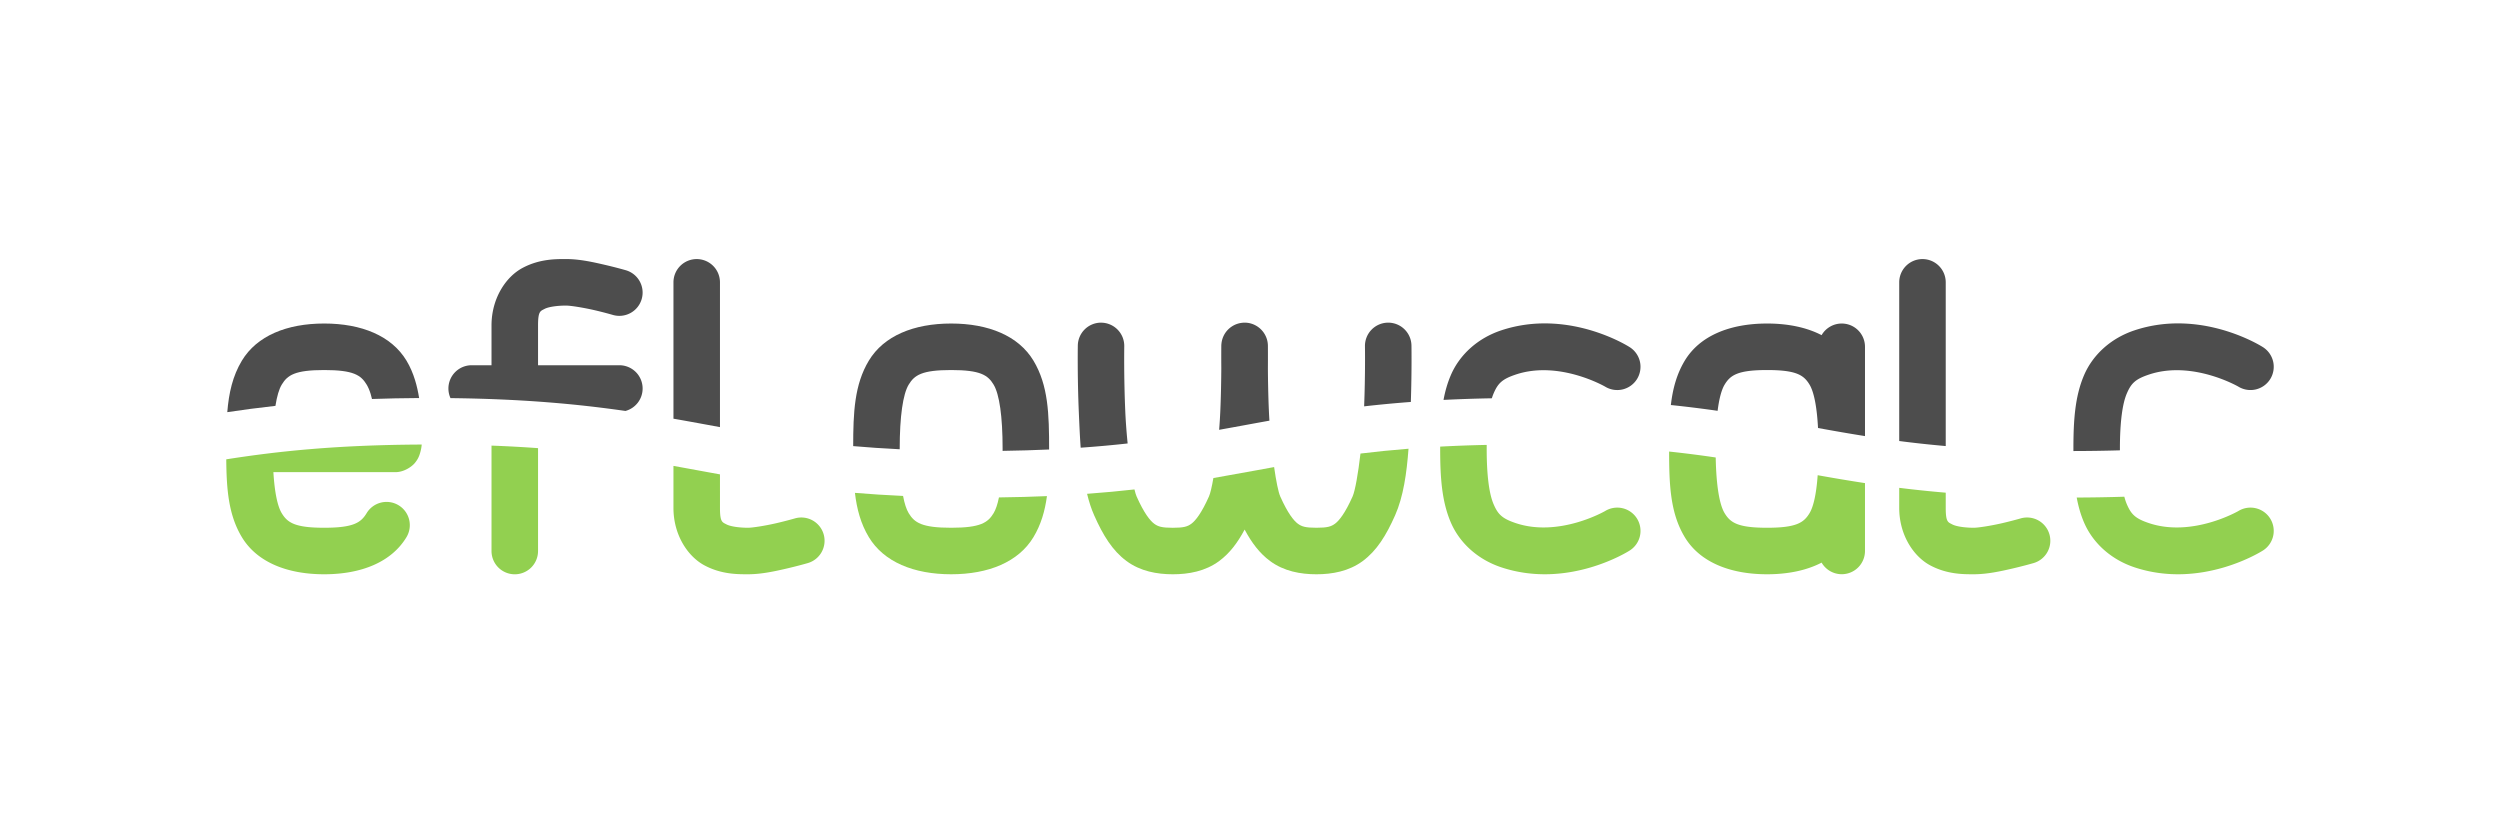 <?xml version="1.0" encoding="UTF-8" standalone="no"?>
<svg
   xmlns:dc="http://purl.org/dc/elements/1.1/"
   xmlns:cc="http://creativecommons.org/ns#"
   xmlns:rdf="http://www.w3.org/1999/02/22-rdf-syntax-ns#"
   xmlns:svg="http://www.w3.org/2000/svg"
   xmlns="http://www.w3.org/2000/svg"
   xmlns:sodipodi="http://sodipodi.sourceforge.net/DTD/sodipodi-0.dtd"
   xmlns:inkscape="http://www.inkscape.org/namespaces/inkscape"
   width="4500"
   height="1500"
   viewBox="0 0 1190.625 396.875"
   version="1.1"
   id="svg8"
   inkscape:version="1.0.2 (e86c8708, 2021-01-15)"
   sodipodi:docname="eflowcalc-logo_.svg"
   inkscape:export-filename="/Users/thibhlln/Downloads/cmtwc.png"
   inkscape:export-xdpi="33.599998"
   inkscape:export-ydpi="33.599998">
  <defs
     id="defs2">
    <inkscape:path-effect
       effect="fillet_chamfer"
       id="path-effect2859"
       is_visible="true"
       lpeversion="1"
       satellites_param="F,0,0,1,0,31.75,0,1 @ F,0,0,1,0,31.75,0,1 @ F,0,0,1,0,31.75,0,1 @ F,0,0,1,0,31.75,0,1"
       unit="px"
       method="auto"
       mode="F"
       radius="120"
       chamfer_steps="1"
       flexible="false"
       use_knot_distance="true"
       apply_no_radius="true"
       apply_with_radius="true"
       only_selected="false"
       hide_knots="false" />
    <inkscape:path-effect
       effect="spiro"
       id="path-effect2428"
       is_visible="true"
       lpeversion="1" />
    <inkscape:path-effect
       effect="spiro"
       id="path-effect2432"
       is_visible="true"
       lpeversion="1" />
    <inkscape:path-effect
       effect="spiro"
       id="path-effect2436"
       is_visible="true"
       lpeversion="1" />
    <inkscape:path-effect
       effect="spiro"
       id="path-effect2440"
       is_visible="true"
       lpeversion="1" />
    <inkscape:path-effect
       effect="spiro"
       id="path-effect2444"
       is_visible="true"
       lpeversion="1" />
    <inkscape:path-effect
       effect="spiro"
       id="path-effect2448"
       is_visible="true"
       lpeversion="1" />
    <inkscape:path-effect
       effect="spiro"
       id="path-effect2452"
       is_visible="true"
       lpeversion="1" />
    <inkscape:path-effect
       effect="spiro"
       id="path-effect2456"
       is_visible="true"
       lpeversion="1" />
    <inkscape:path-effect
       effect="spiro"
       id="path-effect2462"
       is_visible="true"
       lpeversion="1" />
    <inkscape:path-effect
       effect="spiro"
       id="path-effect2466"
       is_visible="true"
       lpeversion="1" />
    <inkscape:path-effect
       effect="spiro"
       id="path-effect2470"
       is_visible="true"
       lpeversion="1" />
    <inkscape:path-effect
       effect="spiro"
       id="path-effect2474"
       is_visible="true"
       lpeversion="1" />
    <inkscape:path-effect
       effect="spiro"
       id="path-effect2482"
       is_visible="true"
       lpeversion="1" />
    <inkscape:path-effect
       effect="spiro"
       id="path-effect2486"
       is_visible="true"
       lpeversion="1" />
    <inkscape:path-effect
       effect="spiro"
       id="path-effect2490"
       is_visible="true"
       lpeversion="1" />
  </defs>
  <sodipodi:namedview
     id="base"
     pagecolor="#ffffff"
     bordercolor="#666666"
     borderopacity="1.0"
     inkscape:pageopacity="0.0"
     inkscape:pageshadow="2"
     inkscape:zoom="0.14384777"
     inkscape:cx="3463.8957"
     inkscape:cy="930.84922"
     inkscape:document-units="mm"
     inkscape:current-layer="layer1"
     inkscape:document-rotation="0"
     showgrid="true"
     units="px"
     inkscape:window-width="1920"
     inkscape:window-height="1027"
     inkscape:window-x="0"
     inkscape:window-y="25"
     inkscape:window-maximized="0"
     inkscape:snap-grids="false"
     inkscape:object-paths="true"
     inkscape:snap-smooth-nodes="true"
     inkscape:snap-intersection-paths="true"
     inkscape:object-nodes="true"
     inkscape:snap-object-midpoints="true"
     inkscape:snap-others="false"
     fit-margin-top="200"
     fit-margin-left="500"
     fit-margin-right="500"
     fit-margin-bottom="200">
    <inkscape:grid
       type="xygrid"
       id="grid2740"
       originx="115.518"
       originy="36.99" />
  </sodipodi:namedview>
  <g
     inkscape:label="Layer 1"
     inkscape:groupmode="layer"
     id="layer1"
     transform="translate(115.518,36.99)">
    <g
       id="g1073-2"
       style="stroke:#ffffff;stroke-width:1.323;stroke-miterlimit:4;stroke-dasharray:none;stroke-opacity:1"
       transform="matrix(3.402,0,0,3.551,-69.606,-43.819)">
      <g
         id="g943" />
    </g>
    <g
       id="g901" />
    <g
       id="g3156"
       transform="matrix(1.632,0,0,1.632,-457.624,35.149)"
       style="stroke:#ffffff;stroke-width:2.818;stroke-miterlimit:4;stroke-dasharray:none;stroke-opacity:1" />
    <g
       id="g3119"
       transform="translate(200.306,-60.176)">
      <path
         style="color:#000000;font-style:normal;font-variant:normal;font-weight:normal;font-stretch:normal;font-size:50.8px;line-height:1.25;font-family:sans-serif;font-variant-ligatures:normal;font-variant-position:normal;font-variant-caps:normal;font-variant-numeric:normal;font-variant-alternates:normal;font-variant-east-asian:normal;font-feature-settings:normal;font-variation-settings:normal;text-indent:0;text-align:end;text-decoration:none;text-decoration-line:none;text-decoration-style:solid;text-decoration-color:#000000;letter-spacing:normal;word-spacing:normal;text-transform:none;writing-mode:lr-tb;direction:ltr;text-orientation:mixed;dominant-baseline:auto;baseline-shift:baseline;text-anchor:end;white-space:normal;shape-padding:0;shape-margin:0;inline-size:0;clip-rule:nonzero;display:inline;overflow:visible;visibility:visible;isolation:auto;mix-blend-mode:normal;color-interpolation:sRGB;color-interpolation-filters:linearRGB;solid-color:#000000;solid-opacity:1;vector-effect:none;fill:#4d4d4d;fill-opacity:1;fill-rule:nonzero;stroke:none;stroke-width:1;stroke-linecap:round;stroke-linejoin:miter;stroke-miterlimit:4;stroke-dasharray:none;stroke-dashoffset:0;stroke-opacity:1;color-rendering:auto;image-rendering:auto;shape-rendering:auto;text-rendering:auto;enable-background:accumulate;stop-color:#000000"
         d="m -207.584,219.475 c 7.239,-1.089 14.828,-2.103 22.938,-2.998 0.718,-4.598 1.727,-8.005 2.995,-10.106 2.732,-4.526 6.264,-6.955 20.223,-6.955 v 0 c 13.958,0 17.493,2.43 20.225,6.955 0.683,1.132 1.327,2.568 1.891,4.4 0.23,0.747 0.445,1.562 0.644,2.436 7.084,-0.249 14.548,-0.406 22.452,-0.455 -0.468,-2.92 -1.087,-5.752 -1.935,-8.504 -0.999,-3.242 -2.32,-6.382 -4.098,-9.328 -7.114,-11.785 -21.37,-17.658 -39.187,-17.658 h 0.01 c -17.817,0 -32.071,5.874 -39.185,17.659 -4.433,7.344 -6.239,15.483 -6.971,24.554 z"
         id="path1655-2" />
      <path
         style="color:#000000;font-style:normal;font-variant:normal;font-weight:normal;font-stretch:normal;font-size:50.8px;line-height:1.25;font-family:sans-serif;font-variant-ligatures:normal;font-variant-position:normal;font-variant-caps:normal;font-variant-numeric:normal;font-variant-alternates:normal;font-variant-east-asian:normal;font-feature-settings:normal;font-variation-settings:normal;text-indent:0;text-align:end;text-decoration:none;text-decoration-line:none;text-decoration-style:solid;text-decoration-color:#000000;letter-spacing:normal;word-spacing:normal;text-transform:none;writing-mode:lr-tb;direction:ltr;text-orientation:mixed;dominant-baseline:auto;baseline-shift:baseline;text-anchor:end;white-space:normal;shape-padding:0;shape-margin:0;inline-size:0;clip-rule:nonzero;display:inline;overflow:visible;visibility:visible;isolation:auto;mix-blend-mode:normal;color-interpolation:sRGB;color-interpolation-filters:linearRGB;solid-color:#000000;solid-opacity:1;vector-effect:none;fill:#92d050;fill-opacity:1;fill-rule:nonzero;stroke:none;stroke-width:1;stroke-linecap:round;stroke-linejoin:miter;stroke-miterlimit:4;stroke-dasharray:none;stroke-dashoffset:0;stroke-opacity:1;color-rendering:auto;image-rendering:auto;shape-rendering:auto;text-rendering:auto;enable-background:accumulate;stop-color:#000000"
         d="m -114.981,234.899 c -40.43,0.192 -68.442,3.165 -93.086,7.041 0.123,14.283 1.062,26.508 7.445,37.082 7.114,11.784 21.369,17.658 39.186,17.658 17.817,0 32.073,-5.873 39.187,-17.658 a 11.075,11.075 0 0 0 -3.757,-15.207 11.075,11.075 0 0 0 -15.205,3.758 c -2.732,4.525 -6.266,6.955 -20.225,6.955 -13.958,0 -17.491,-2.43 -20.223,-6.955 -2.021,-3.348 -3.383,-10.003 -3.961,-19.526 h 58.19 c 3.832,0 7.623,-2.443 9.245,-4.445 1.623,-2.002 2.09,-3.529 2.453,-4.754 0.47,-1.585 0.657,-2.825 0.751,-3.95 z"
         id="path1651-7" />
      <path
         style="color:#000000;font-style:normal;font-variant:normal;font-weight:normal;font-stretch:normal;font-size:50.8px;line-height:1.25;font-family:sans-serif;font-variant-ligatures:normal;font-variant-position:normal;font-variant-caps:normal;font-variant-numeric:normal;font-variant-alternates:normal;font-variant-east-asian:normal;font-feature-settings:normal;font-variation-settings:normal;text-indent:0;text-align:end;text-decoration:none;text-decoration-line:none;text-decoration-style:solid;text-decoration-color:#000000;letter-spacing:normal;word-spacing:normal;text-transform:none;writing-mode:lr-tb;direction:ltr;text-orientation:mixed;dominant-baseline:auto;baseline-shift:baseline;text-anchor:end;white-space:normal;shape-padding:0;shape-margin:0;inline-size:0;clip-rule:nonzero;display:inline;overflow:visible;visibility:visible;isolation:auto;mix-blend-mode:normal;color-interpolation:sRGB;color-interpolation-filters:linearRGB;solid-color:#000000;solid-opacity:1;vector-effect:none;fill:#92d050;fill-opacity:1;fill-rule:nonzero;stroke:none;stroke-width:1;stroke-linecap:round;stroke-linejoin:miter;stroke-miterlimit:4;stroke-dasharray:none;stroke-dashoffset:0;stroke-opacity:1;color-rendering:auto;image-rendering:auto;shape-rendering:auto;text-rendering:auto;enable-background:accumulate;stop-color:#000000"
         d="m -59.582,236.619 c -6.936,-0.507 -14.293,-0.917 -22.16,-1.211 v 50.203 a 11.076,11.076 0 0 0 11.08,11.081 11.076,11.076 0 0 0 11.08,-11.081 z"
         id="path1647-9" />
      <path
         style="color:#000000;font-style:normal;font-variant:normal;font-weight:normal;font-stretch:normal;font-size:50.8px;line-height:1.25;font-family:sans-serif;font-variant-ligatures:normal;font-variant-position:normal;font-variant-caps:normal;font-variant-numeric:normal;font-variant-alternates:normal;font-variant-east-asian:normal;font-feature-settings:normal;font-variation-settings:normal;text-indent:0;text-align:end;text-decoration:none;text-decoration-line:none;text-decoration-style:solid;text-decoration-color:#000000;letter-spacing:normal;word-spacing:normal;text-transform:none;writing-mode:lr-tb;direction:ltr;text-orientation:mixed;dominant-baseline:auto;baseline-shift:baseline;text-anchor:end;white-space:normal;shape-padding:0;shape-margin:0;inline-size:0;clip-rule:nonzero;display:inline;overflow:visible;visibility:visible;isolation:auto;mix-blend-mode:normal;color-interpolation:sRGB;color-interpolation-filters:linearRGB;solid-color:#000000;solid-opacity:1;vector-effect:none;fill:#92d050;fill-opacity:1;fill-rule:nonzero;stroke:none;stroke-width:1;stroke-linecap:round;stroke-linejoin:miter;stroke-miterlimit:4;stroke-dasharray:none;stroke-dashoffset:0;stroke-opacity:1;color-rendering:auto;image-rendering:auto;shape-rendering:auto;text-rendering:auto;enable-background:accumulate;stop-color:#000000"
         d="m 27.059,249.108 c -3.265,-0.589 -6.509,-1.181 -9.731,-1.773 -4.14,-0.76 -8.264,-1.517 -12.419,-2.262 v 20.019 c 0,12.722 6.686,23.014 14.752,27.341 8.065,4.328 15.939,4.246 20.744,4.246 6.402,0 12.835,-1.431 18.43,-2.727 5.595,-1.296 10.062,-2.598 10.062,-2.598 a 11.076,11.076 0 0 0 7.539,-13.73 11.076,11.076 0 0 0 -13.73,-7.539 c 0,0 -3.921,1.141 -8.869,2.287 -4.949,1.146 -11.213,2.156 -13.432,2.156 -3.985,0 -8.323,-0.57 -10.27,-1.615 -1.947,-1.045 -3.076,-1.008 -3.076,-7.822 z"
         id="path1645-7" />
      <path
         style="color:#000000;font-style:normal;font-variant:normal;font-weight:normal;font-stretch:normal;font-size:50.8px;line-height:1.25;font-family:sans-serif;font-variant-ligatures:normal;font-variant-position:normal;font-variant-caps:normal;font-variant-numeric:normal;font-variant-alternates:normal;font-variant-east-asian:normal;font-feature-settings:normal;font-variation-settings:normal;text-indent:0;text-align:end;text-decoration:none;text-decoration-line:none;text-decoration-style:solid;text-decoration-color:#000000;letter-spacing:normal;word-spacing:normal;text-transform:none;writing-mode:lr-tb;direction:ltr;text-orientation:mixed;dominant-baseline:auto;baseline-shift:baseline;text-anchor:end;white-space:normal;shape-padding:0;shape-margin:0;inline-size:0;clip-rule:nonzero;display:inline;overflow:visible;visibility:visible;isolation:auto;mix-blend-mode:normal;color-interpolation:sRGB;color-interpolation-filters:linearRGB;solid-color:#000000;solid-opacity:1;vector-effect:none;fill:#92d050;fill-opacity:1;fill-rule:nonzero;stroke:none;stroke-width:1;stroke-linecap:round;stroke-linejoin:miter;stroke-miterlimit:4;stroke-dasharray:none;stroke-dashoffset:0;stroke-opacity:1;color-rendering:auto;image-rendering:auto;shape-rendering:auto;text-rendering:auto;enable-background:accumulate;stop-color:#000000"
         d="m 182.788,259.462 c -7.199,0.309 -14.799,0.522 -22.864,0.621 -0.67,3.293 -1.523,5.807 -2.539,7.491 -2.732,4.525 -6.264,6.955 -20.223,6.955 -13.958,0 -17.493,-2.43 -20.225,-6.955 -1.088,-1.803 -1.988,-4.557 -2.677,-8.198 -8.121,-0.372 -15.732,-0.866 -22.921,-1.46 0.902,7.7 2.769,14.704 6.635,21.108 7.114,11.784 21.371,17.656 39.188,17.656 17.817,0 32.073,-5.872 39.187,-17.656 3.605,-5.972 5.473,-12.467 6.439,-19.561 z"
         id="path1641-3" />
      <path
         style="color:#000000;font-style:normal;font-variant:normal;font-weight:normal;font-stretch:normal;font-size:50.8px;line-height:1.25;font-family:sans-serif;font-variant-ligatures:normal;font-variant-position:normal;font-variant-caps:normal;font-variant-numeric:normal;font-variant-alternates:normal;font-variant-east-asian:normal;font-feature-settings:normal;font-variation-settings:normal;text-indent:0;text-align:end;text-decoration:none;text-decoration-line:none;text-decoration-style:solid;text-decoration-color:#000000;letter-spacing:normal;word-spacing:normal;text-transform:none;writing-mode:lr-tb;direction:ltr;text-orientation:mixed;dominant-baseline:auto;baseline-shift:baseline;text-anchor:end;white-space:normal;shape-padding:0;shape-margin:0;inline-size:0;clip-rule:nonzero;display:inline;overflow:visible;visibility:visible;isolation:auto;mix-blend-mode:normal;color-interpolation:sRGB;color-interpolation-filters:linearRGB;solid-color:#000000;solid-opacity:1;vector-effect:none;fill:#92d050;fill-opacity:1;fill-rule:nonzero;stroke:none;stroke-width:1;stroke-linecap:round;stroke-linejoin:miter;stroke-miterlimit:4;stroke-dasharray:none;stroke-dashoffset:0;stroke-opacity:1;color-rendering:auto;image-rendering:auto;shape-rendering:auto;text-rendering:auto;enable-background:accumulate;stop-color:#000000"
         d="m 354.986,236.889 c -8.14,0.647 -15.717,1.424 -22.885,2.302 -1.122,9.622 -2.563,17.759 -3.748,20.425 -3.544,7.974 -6.424,11.531 -8.328,12.946 -1.904,1.414 -3.688,1.967 -8.901,1.967 -5.213,0 -6.998,-0.552 -8.902,-1.967 -1.904,-1.415 -4.784,-4.972 -8.328,-12.946 -0.908,-2.044 -1.967,-7.312 -2.918,-13.987 -3.118,0.565 -6.229,1.133 -9.346,1.706 -6.428,1.18 -12.901,2.367 -19.581,3.517 -0.715,4.139 -1.449,7.301 -2.104,8.775 -3.544,7.974 -6.422,11.531 -8.326,12.946 -1.904,1.414 -3.689,1.967 -8.902,1.967 -5.213,0 -6.998,-0.553 -8.902,-1.967 -1.904,-1.414 -4.784,-4.972 -8.328,-12.946 -0.325,-0.731 -0.67,-1.879 -1.022,-3.35 -7.085,0.797 -14.569,1.502 -22.568,2.086 0.881,3.658 1.982,7.106 3.38,10.251 4.27,9.609 8.716,16.797 15.359,21.732 6.643,4.935 14.626,6.336 22.111,6.336 7.485,0 15.468,-1.401 22.111,-6.336 4.975,-3.696 8.716,-8.658 12.076,-14.951 3.36,6.293 7.101,11.255 12.076,14.951 6.643,4.935 14.628,6.336 22.113,6.336 7.485,0 15.466,-1.401 22.109,-6.336 6.643,-4.935 11.091,-12.123 15.362,-21.732 3.931,-8.846 5.532,-20.069 6.39,-31.724 z"
         id="path1639-9" />
      <path
         style="color:#000000;font-style:normal;font-variant:normal;font-weight:normal;font-stretch:normal;font-size:50.8px;line-height:1.25;font-family:sans-serif;font-variant-ligatures:normal;font-variant-position:normal;font-variant-caps:normal;font-variant-numeric:normal;font-variant-alternates:normal;font-variant-east-asian:normal;font-feature-settings:normal;font-variation-settings:normal;text-indent:0;text-align:end;text-decoration:none;text-decoration-line:none;text-decoration-style:solid;text-decoration-color:#000000;letter-spacing:normal;word-spacing:normal;text-transform:none;writing-mode:lr-tb;direction:ltr;text-orientation:mixed;dominant-baseline:auto;baseline-shift:baseline;text-anchor:end;white-space:normal;shape-padding:0;shape-margin:0;inline-size:0;clip-rule:nonzero;display:inline;overflow:visible;visibility:visible;isolation:auto;mix-blend-mode:normal;color-interpolation:sRGB;color-interpolation-filters:linearRGB;solid-color:#000000;solid-opacity:1;vector-effect:none;fill:#92d050;fill-opacity:1;fill-rule:nonzero;stroke:none;stroke-width:1;stroke-linecap:round;stroke-linejoin:miter;stroke-miterlimit:4;stroke-dasharray:none;stroke-dashoffset:0;stroke-opacity:1;color-rendering:auto;image-rendering:auto;shape-rendering:auto;text-rendering:auto;enable-background:accumulate;stop-color:#000000"
         d="m 392.217,235.071 c -7.852,0.167 -15.213,0.445 -22.159,0.818 0,0.352 0,0.698 0,1.053 0,13.734 0.782,25.002 5.039,34.99 4.257,9.988 13.014,17.756 24.024,21.425 32.133,10.711 61.078,-7.912 61.078,-7.912 a 11.076,11.076 0 0 0 3.629,-15.236 11.076,11.076 0 0 0 -15.238,-3.629 c 0,0 -21.848,12.635 -42.462,5.764 -6.573,-2.191 -8.56,-4.189 -10.653,-9.098 -2.092,-4.909 -3.263,-13.665 -3.263,-26.304 0,-0.636 0.01,-1.256 0.011,-1.872 z"
         id="path1637-9" />
      <path
         style="color:#000000;font-style:normal;font-variant:normal;font-weight:normal;font-stretch:normal;font-size:50.8px;line-height:1.25;font-family:sans-serif;font-variant-ligatures:normal;font-variant-position:normal;font-variant-caps:normal;font-variant-numeric:normal;font-variant-alternates:normal;font-variant-east-asian:normal;font-feature-settings:normal;font-variation-settings:normal;text-indent:0;text-align:end;text-decoration:none;text-decoration-line:none;text-decoration-style:solid;text-decoration-color:#000000;letter-spacing:normal;word-spacing:normal;text-transform:none;writing-mode:lr-tb;direction:ltr;text-orientation:mixed;dominant-baseline:auto;baseline-shift:baseline;text-anchor:end;white-space:normal;shape-padding:0;shape-margin:0;inline-size:0;clip-rule:nonzero;display:inline;overflow:visible;visibility:visible;isolation:auto;mix-blend-mode:normal;color-interpolation:sRGB;color-interpolation-filters:linearRGB;solid-color:#000000;solid-opacity:1;vector-effect:none;fill:#92d050;fill-opacity:1;fill-rule:nonzero;stroke:none;stroke-width:1;stroke-linecap:round;stroke-linejoin:miter;stroke-miterlimit:4;stroke-dasharray:none;stroke-dashoffset:0;stroke-opacity:1;color-rendering:auto;image-rendering:auto;shape-rendering:auto;text-rendering:auto;enable-background:accumulate;stop-color:#000000"
         d="m 572.377,253.265 c -7.838,-1.19 -15.272,-2.464 -22.53,-3.763 -0.625,8.759 -1.956,14.895 -3.874,18.073 -2.732,4.525 -6.266,6.955 -20.225,6.955 -13.958,0 -17.491,-2.43 -20.223,-6.955 -2.485,-4.116 -3.986,-13.19 -4.239,-26.512 -7.016,-1.037 -14.351,-1.993 -22.19,-2.827 0.022,15.895 0.534,29.309 7.464,40.788 7.114,11.784 21.371,17.656 39.188,17.656 9.987,0 18.854,-1.846 25.973,-5.543 a 11.076,11.076 0 0 0 9.581,5.519 11.076,11.076 0 0 0 11.074,-11.076 z"
         id="path1633-9" />
      <path
         style="color:#000000;font-style:normal;font-variant:normal;font-weight:normal;font-stretch:normal;font-size:50.8px;line-height:1.25;font-family:sans-serif;font-variant-ligatures:normal;font-variant-position:normal;font-variant-caps:normal;font-variant-numeric:normal;font-variant-alternates:normal;font-variant-east-asian:normal;font-feature-settings:normal;font-variation-settings:normal;text-indent:0;text-align:end;text-decoration:none;text-decoration-line:none;text-decoration-style:solid;text-decoration-color:#000000;letter-spacing:normal;word-spacing:normal;text-transform:none;writing-mode:lr-tb;direction:ltr;text-orientation:mixed;dominant-baseline:auto;baseline-shift:baseline;text-anchor:end;white-space:normal;shape-padding:0;shape-margin:0;inline-size:0;clip-rule:nonzero;display:inline;overflow:visible;visibility:visible;isolation:auto;mix-blend-mode:normal;color-interpolation:sRGB;color-interpolation-filters:linearRGB;solid-color:#000000;solid-opacity:1;vector-effect:none;fill:#92d050;fill-opacity:1;fill-rule:nonzero;stroke:none;stroke-width:1;stroke-linecap:round;stroke-linejoin:miter;stroke-miterlimit:4;stroke-dasharray:none;stroke-dashoffset:0;stroke-opacity:1;color-rendering:auto;image-rendering:auto;shape-rendering:auto;text-rendering:auto;enable-background:accumulate;stop-color:#000000"
         d="m 610.829,257.824 c -7.84,-0.663 -15.182,-1.442 -22.151,-2.306 v 9.574 c 0,12.722 6.687,23.014 14.752,27.341 8.065,4.328 15.939,4.246 20.744,4.246 6.402,0 12.835,-1.431 18.429,-2.727 5.595,-1.296 10.062,-2.598 10.062,-2.598 a 11.076,11.076 0 0 0 7.539,-13.73 11.076,11.076 0 0 0 -13.73,-7.539 c 0,0 -3.921,1.141 -8.869,2.287 -4.948,1.146 -11.213,2.156 -13.431,2.156 -3.985,0 -8.323,-0.57 -10.27,-1.615 -1.947,-1.045 -3.076,-1.008 -3.076,-7.822 z"
         id="path1631-1" />
      <path
         style="color:#000000;font-style:normal;font-variant:normal;font-weight:normal;font-stretch:normal;font-size:50.8px;line-height:1.25;font-family:sans-serif;font-variant-ligatures:normal;font-variant-position:normal;font-variant-caps:normal;font-variant-numeric:normal;font-variant-alternates:normal;font-variant-east-asian:normal;font-feature-settings:normal;font-variation-settings:normal;text-indent:0;text-align:end;text-decoration:none;text-decoration-line:none;text-decoration-style:solid;text-decoration-color:#000000;letter-spacing:normal;word-spacing:normal;text-transform:none;writing-mode:lr-tb;direction:ltr;text-orientation:mixed;dominant-baseline:auto;baseline-shift:baseline;text-anchor:end;white-space:normal;shape-padding:0;shape-margin:0;inline-size:0;clip-rule:nonzero;display:inline;overflow:visible;visibility:visible;isolation:auto;mix-blend-mode:normal;color-interpolation:sRGB;color-interpolation-filters:linearRGB;solid-color:#000000;solid-opacity:1;vector-effect:none;fill:#92d050;fill-opacity:1;fill-rule:nonzero;stroke:none;stroke-width:1;stroke-linecap:round;stroke-linejoin:miter;stroke-miterlimit:4;stroke-dasharray:none;stroke-dashoffset:0;stroke-opacity:1;color-rendering:auto;image-rendering:auto;shape-rendering:auto;text-rendering:auto;enable-background:accumulate;stop-color:#000000"
         d="m 695.882,259.744 c -7.15,0.231 -14.692,0.366 -22.67,0.395 0.76,4.151 1.865,8.062 3.455,11.794 4.257,9.988 13.016,17.756 24.026,21.425 32.133,10.711 61.078,-7.912 61.078,-7.912 a 11.076,11.076 0 0 0 3.627,-15.236 11.076,11.076 0 0 0 -15.236,-3.629 c 0,0 -21.851,12.635 -42.465,5.764 -6.573,-2.191 -8.558,-4.189 -10.65,-9.098 -0.428,-1.004 -0.815,-2.177 -1.164,-3.503 z"
         id="path1629-5" />
      <path
         style="color:#000000;font-style:normal;font-variant:normal;font-weight:normal;font-stretch:normal;font-size:50.8px;line-height:1.25;font-family:sans-serif;font-variant-ligatures:normal;font-variant-position:normal;font-variant-caps:normal;font-variant-numeric:normal;font-variant-alternates:normal;font-variant-east-asian:normal;font-feature-settings:normal;font-variation-settings:normal;text-indent:0;text-align:end;text-decoration:none;text-decoration-line:none;text-decoration-style:solid;text-decoration-color:#000000;letter-spacing:normal;word-spacing:normal;text-transform:none;writing-mode:lr-tb;direction:ltr;text-orientation:mixed;dominant-baseline:auto;baseline-shift:baseline;text-anchor:end;white-space:normal;shape-padding:0;shape-margin:0;inline-size:0;clip-rule:nonzero;display:inline;overflow:visible;visibility:visible;isolation:auto;mix-blend-mode:normal;color-interpolation:sRGB;color-interpolation-filters:linearRGB;solid-color:#000000;solid-opacity:1;vector-effect:none;fill:#4d4d4d;fill-opacity:1;fill-rule:nonzero;stroke:none;stroke-width:1;stroke-linecap:round;stroke-linejoin:miter;stroke-miterlimit:4;stroke-dasharray:none;stroke-dashoffset:0;stroke-opacity:1;color-rendering:auto;image-rendering:auto;shape-rendering:auto;text-rendering:auto;enable-background:accumulate;stop-color:#000000"
         d="m 671.635,237.993 c 7.823,-0.013 15.184,-0.131 22.15,-0.337 0,-0.24 0,-0.471 0,-0.714 0,-12.64 1.174,-21.396 3.266,-26.305 2.092,-4.909 4.077,-6.907 10.65,-9.098 20.614,-6.871 42.465,5.763 42.465,5.763 a 11.076,11.076 0 0 0 15.236,-3.629 11.076,11.076 0 0 0 -3.627,-15.236 c 0,0 -16.282,-10.476 -37.979,-11.195 -7.232,-0.24 -15.066,0.605 -23.099,3.283 -11.009,3.67 -19.768,11.438 -24.025,21.426 -4.257,9.988 -5.037,21.257 -5.037,34.991 0,0.354 0,0.7 0,1.051 z"
         id="path1625-8" />
      <path
         style="color:#000000;font-style:normal;font-variant:normal;font-weight:normal;font-stretch:normal;font-size:50.8px;line-height:1.25;font-family:sans-serif;font-variant-ligatures:normal;font-variant-position:normal;font-variant-caps:normal;font-variant-numeric:normal;font-variant-alternates:normal;font-variant-east-asian:normal;font-feature-settings:normal;font-variation-settings:normal;text-indent:0;text-align:end;text-decoration:none;text-decoration-line:none;text-decoration-style:solid;text-decoration-color:#000000;letter-spacing:normal;word-spacing:normal;text-transform:none;writing-mode:lr-tb;direction:ltr;text-orientation:mixed;dominant-baseline:auto;baseline-shift:baseline;text-anchor:end;white-space:normal;shape-padding:0;shape-margin:0;inline-size:0;clip-rule:nonzero;display:inline;overflow:visible;visibility:visible;isolation:auto;mix-blend-mode:normal;color-interpolation:sRGB;color-interpolation-filters:linearRGB;solid-color:#000000;solid-opacity:1;vector-effect:none;fill:#4d4d4d;fill-opacity:1;fill-rule:nonzero;stroke:none;stroke-width:1;stroke-linecap:round;stroke-linejoin:miter;stroke-miterlimit:4;stroke-dasharray:none;stroke-dashoffset:0;stroke-opacity:1;color-rendering:auto;image-rendering:auto;shape-rendering:auto;text-rendering:auto;enable-background:accumulate;stop-color:#000000"
         d="m 588.678,233.222 c 6.962,0.902 14.296,1.712 22.151,2.4 v -77.977 a 11.076,11.076 0 0 0 -11.074,-11.076 11.076,11.076 0 0 0 -11.076,11.076 z"
         id="path1621-0" />
      <path
         style="color:#000000;font-style:normal;font-variant:normal;font-weight:normal;font-stretch:normal;font-size:50.8px;line-height:1.25;font-family:sans-serif;font-variant-ligatures:normal;font-variant-position:normal;font-variant-caps:normal;font-variant-numeric:normal;font-variant-alternates:normal;font-variant-east-asian:normal;font-feature-settings:normal;font-variation-settings:normal;text-indent:0;text-align:end;text-decoration:none;text-decoration-line:none;text-decoration-style:solid;text-decoration-color:#000000;letter-spacing:normal;word-spacing:normal;text-transform:none;writing-mode:lr-tb;direction:ltr;text-orientation:mixed;dominant-baseline:auto;baseline-shift:baseline;text-anchor:end;white-space:normal;shape-padding:0;shape-margin:0;inline-size:0;clip-rule:nonzero;display:inline;overflow:visible;visibility:visible;isolation:auto;mix-blend-mode:normal;color-interpolation:sRGB;color-interpolation-filters:linearRGB;solid-color:#000000;solid-opacity:1;vector-effect:none;fill:#4d4d4d;fill-opacity:1;fill-rule:nonzero;stroke:none;stroke-width:1;stroke-linecap:round;stroke-linejoin:miter;stroke-miterlimit:4;stroke-dasharray:none;stroke-dashoffset:0;stroke-opacity:1;color-rendering:auto;image-rendering:auto;shape-rendering:auto;text-rendering:auto;enable-background:accumulate;stop-color:#000000"
         d="m 479.921,216.083 c 7.869,0.816 15.246,1.746 22.271,2.752 0.728,-5.804 1.856,-10.016 3.334,-12.465 2.732,-4.526 6.265,-6.955 20.223,-6.955 13.958,0 17.493,2.429 20.225,6.955 2.101,3.481 3.498,10.511 4.033,20.654 7.319,1.331 14.685,2.632 22.371,3.847 v -42.53 a 11.076,11.076 0 0 0 -11.074,-11.076 11.076,11.076 0 0 0 -9.593,5.539 c -7.117,-3.694 -15.98,-5.539 -25.962,-5.539 -17.817,0 -32.074,5.874 -39.188,17.658 -3.874,6.418 -5.741,13.44 -6.64,21.161 z"
         id="path1617-0" />
      <path
         style="color:#000000;font-style:normal;font-variant:normal;font-weight:normal;font-stretch:normal;font-size:50.8px;line-height:1.25;font-family:sans-serif;font-variant-ligatures:normal;font-variant-position:normal;font-variant-caps:normal;font-variant-numeric:normal;font-variant-alternates:normal;font-variant-east-asian:normal;font-feature-settings:normal;font-variation-settings:normal;text-indent:0;text-align:end;text-decoration:none;text-decoration-line:none;text-decoration-style:solid;text-decoration-color:#000000;letter-spacing:normal;word-spacing:normal;text-transform:none;writing-mode:lr-tb;direction:ltr;text-orientation:mixed;dominant-baseline:auto;baseline-shift:baseline;text-anchor:end;white-space:normal;shape-padding:0;shape-margin:0;inline-size:0;clip-rule:nonzero;display:inline;overflow:visible;visibility:visible;isolation:auto;mix-blend-mode:normal;color-interpolation:sRGB;color-interpolation-filters:linearRGB;solid-color:#000000;solid-opacity:1;vector-effect:none;fill:#4d4d4d;fill-opacity:1;fill-rule:nonzero;stroke:none;stroke-width:1;stroke-linecap:round;stroke-linejoin:miter;stroke-miterlimit:4;stroke-dasharray:none;stroke-dashoffset:0;stroke-opacity:1;color-rendering:auto;image-rendering:auto;shape-rendering:auto;text-rendering:auto;enable-background:accumulate;stop-color:#000000"
         d="m 371.656,213.643 c 7.234,-0.363 14.885,-0.625 23.011,-0.772 0.251,-0.814 0.518,-1.563 0.803,-2.233 2.092,-4.909 4.08,-6.907 10.653,-9.098 20.614,-6.871 42.462,5.763 42.462,5.763 a 11.076,11.076 0 0 0 15.238,-3.629 11.076,11.076 0 0 0 -3.629,-15.236 c 0,0 -16.282,-10.476 -37.979,-11.195 -7.232,-0.24 -15.066,0.605 -23.099,3.283 -11.009,3.67 -19.767,11.438 -24.024,21.426 -1.577,3.701 -2.677,7.578 -3.437,11.691 z"
         id="path1613-6" />
      <path
         style="color:#000000;font-style:normal;font-variant:normal;font-weight:normal;font-stretch:normal;font-size:50.8px;line-height:1.25;font-family:sans-serif;font-variant-ligatures:normal;font-variant-position:normal;font-variant-caps:normal;font-variant-numeric:normal;font-variant-alternates:normal;font-variant-east-asian:normal;font-feature-settings:normal;font-variation-settings:normal;text-indent:0;text-align:end;text-decoration:none;text-decoration-line:none;text-decoration-style:solid;text-decoration-color:#000000;letter-spacing:normal;word-spacing:normal;text-transform:none;writing-mode:lr-tb;direction:ltr;text-orientation:mixed;dominant-baseline:auto;baseline-shift:baseline;text-anchor:end;white-space:normal;shape-padding:0;shape-margin:0;inline-size:0;clip-rule:nonzero;display:inline;overflow:visible;visibility:visible;isolation:auto;mix-blend-mode:normal;color-interpolation:sRGB;color-interpolation-filters:linearRGB;solid-color:#000000;solid-opacity:1;vector-effect:none;fill:#4d4d4d;fill-opacity:1;fill-rule:nonzero;stroke:none;stroke-width:1;stroke-linecap:round;stroke-linejoin:miter;stroke-miterlimit:4;stroke-dasharray:none;stroke-dashoffset:0;stroke-opacity:1;color-rendering:auto;image-rendering:auto;shape-rendering:auto;text-rendering:auto;enable-background:accumulate;stop-color:#000000"
         d="m 333.847,216.712 c 6.987,-0.798 14.368,-1.506 22.242,-2.097 0.497,-14.886 0.297,-26.876 0.297,-26.876 a 11.076,11.076 0 0 0 -11.26,-10.889 11.076,11.076 0 0 0 -10.889,11.258 c 0,0 0.212,13.097 -0.391,28.604 z"
         id="path1609-3" />
      <path
         style="color:#000000;font-style:normal;font-variant:normal;font-weight:normal;font-stretch:normal;font-size:50.8px;line-height:1.25;font-family:sans-serif;font-variant-ligatures:normal;font-variant-position:normal;font-variant-caps:normal;font-variant-numeric:normal;font-variant-alternates:normal;font-variant-east-asian:normal;font-feature-settings:normal;font-variation-settings:normal;text-indent:0;text-align:end;text-decoration:none;text-decoration-line:none;text-decoration-style:solid;text-decoration-color:#000000;letter-spacing:normal;word-spacing:normal;text-transform:none;writing-mode:lr-tb;direction:ltr;text-orientation:mixed;dominant-baseline:auto;baseline-shift:baseline;text-anchor:end;white-space:normal;shape-padding:0;shape-margin:0;inline-size:0;clip-rule:nonzero;display:inline;overflow:visible;visibility:visible;isolation:auto;mix-blend-mode:normal;color-interpolation:sRGB;color-interpolation-filters:linearRGB;solid-color:#000000;solid-opacity:1;vector-effect:none;fill:#4d4d4d;fill-opacity:1;fill-rule:nonzero;stroke:none;stroke-width:1;stroke-linecap:round;stroke-linejoin:miter;stroke-miterlimit:4;stroke-dasharray:none;stroke-dashoffset:0;stroke-opacity:1;color-rendering:auto;image-rendering:auto;shape-rendering:auto;text-rendering:auto;enable-background:accumulate;stop-color:#000000"
         d="m 264.799,227.884 c 4.295,-0.768 8.554,-1.551 12.832,-2.337 3.675,-0.675 7.374,-1.351 11.108,-2.021 -0.096,-1.544 -0.184,-3.079 -0.249,-4.582 -0.336,-7.726 -0.439,-14.728 -0.478,-20.263 0.044,-6.335 0,-10.495 0,-10.693 a 11.076,11.076 0 0 0 0,-0.248 11.076,11.076 0 0 0 -0.01,-0.256 11.076,11.076 0 0 0 0,-0.024 11.076,11.076 0 0 0 -0.01,-0.19 11.076,11.076 0 0 0 -0.01,-0.09 11.076,11.076 0 0 0 -0.014,-0.19 11.076,11.076 0 0 0 -0.01,-0.09 11.076,11.076 0 0 0 -0.019,-0.189 11.076,11.076 0 0 0 0,-0.024 11.076,11.076 0 0 0 -0.033,-0.254 11.076,11.076 0 0 0 -0.039,-0.27 11.076,11.076 0 0 0 0,-0.011 11.076,11.076 0 0 0 -0.031,-0.174 11.076,11.076 0 0 0 -0.027,-0.158 11.076,11.076 0 0 0 -0.01,-0.027 11.076,11.076 0 0 0 -0.039,-0.185 11.076,11.076 0 0 0 -0.045,-0.205 11.076,11.076 0 0 0 -0.016,-0.068 11.076,11.076 0 0 0 -0.022,-0.086 11.076,11.076 0 0 0 -0.049,-0.186 11.076,11.076 0 0 0 -0.023,-0.086 11.076,11.076 0 0 0 -0.051,-0.184 11.076,11.076 0 0 0 -0.012,-0.035 11.076,11.076 0 0 0 -0.066,-0.215 11.076,11.076 0 0 0 -0.01,-0.019 11.076,11.076 0 0 0 -0.027,-0.084 11.076,11.076 0 0 0 -0.01,-0.029 11.076,11.076 0 0 0 -0.082,-0.236 11.076,11.076 0 0 0 -0.098,-0.262 11.076,11.076 0 0 0 -0.07,-0.177 11.076,11.076 0 0 0 -0.01,-0.018 11.076,11.076 0 0 0 -0.101,-0.238 11.076,11.076 0 0 0 -0.11,-0.242 11.076,11.076 0 0 0 -0.01,-0.013 11.076,11.076 0 0 0 -0.037,-0.08 11.076,11.076 0 0 0 -0.084,-0.171 11.076,11.076 0 0 0 -0.041,-0.08 11.076,11.076 0 0 0 -0.088,-0.168 11.076,11.076 0 0 0 -0.135,-0.246 11.076,11.076 0 0 0 -0.141,-0.242 11.076,11.076 0 0 0 -0.135,-0.218 11.076,11.076 0 0 0 -0.012,-0.021 11.076,11.076 0 0 0 -0.047,-0.074 11.076,11.076 0 0 0 -0.105,-0.16 11.076,11.076 0 0 0 -0.051,-0.075 11.076,11.076 0 0 0 -0.01,-0.013 11.076,11.076 0 0 0 -0.152,-0.216 11.076,11.076 0 0 0 -0.166,-0.225 11.076,11.076 0 0 0 -0.164,-0.213 11.076,11.076 0 0 0 -0.01,-0.01 11.076,11.076 0 0 0 -0.02,-0.021 11.076,11.076 0 0 0 -0.158,-0.193 11.076,11.076 0 0 0 -0.164,-0.192 11.076,11.076 0 0 0 -0.018,-0.021 11.076,11.076 0 0 0 -0.127,-0.141 11.076,11.076 0 0 0 -0.06,-0.066 11.076,11.076 0 0 0 -0.131,-0.138 11.076,11.076 0 0 0 -0.062,-0.064 11.076,11.076 0 0 0 -0.135,-0.135 11.076,11.076 0 0 0 -0.064,-0.062 11.076,11.076 0 0 0 -0.029,-0.027 11.076,11.076 0 0 0 -0.174,-0.164 11.076,11.076 0 0 0 -0.141,-0.129 11.076,11.076 0 0 0 -0.066,-0.059 11.076,11.076 0 0 0 -0.145,-0.125 11.076,11.076 0 0 0 -0.068,-0.057 11.076,11.076 0 0 0 -0.149,-0.121 11.076,11.076 0 0 0 -0.142,-0.113 11.076,11.076 0 0 0 -0.149,-0.113 11.076,11.076 0 0 0 -0.152,-0.114 11.076,11.076 0 0 0 -0.072,-0.053 11.076,11.076 0 0 0 -0.156,-0.11 11.076,11.076 0 0 0 -0.074,-0.051 11.076,11.076 0 0 0 -0.158,-0.103 11.076,11.076 0 0 0 -0.076,-0.049 11.076,11.076 0 0 0 -0.162,-0.101 11.076,11.076 0 0 0 -0.076,-0.047 11.076,11.076 0 0 0 -0.064,-0.037 11.076,11.076 0 0 0 -0.176,-0.103 11.076,11.076 0 0 0 -0.166,-0.094 11.076,11.076 0 0 0 -0.08,-0.043 11.076,11.076 0 0 0 -0.168,-0.088 11.076,11.076 0 0 0 -0.08,-0.041 11.076,11.076 0 0 0 -0.17,-0.084 11.076,11.076 0 0 0 -0.016,-0.011 11.076,11.076 0 0 0 -0.197,-0.092 11.076,11.076 0 0 0 -0.041,-0.019 11.076,11.076 0 0 0 -0.02,-0.011 11.076,11.076 0 0 0 -0.236,-0.103 11.076,11.076 0 0 0 -0.26,-0.106 11.076,11.076 0 0 0 -0.262,-0.1 11.076,11.076 0 0 0 -0.178,-0.062 11.076,11.076 0 0 0 -0.086,-0.031 11.076,11.076 0 0 0 -0.084,-0.027 11.076,11.076 0 0 0 -0.182,-0.057 11.076,11.076 0 0 0 -0.211,-0.062 11.076,11.076 0 0 0 -0.059,-0.018 11.076,11.076 0 0 0 -0.086,-0.024 11.076,11.076 0 0 0 -0.043,-0.013 11.076,11.076 0 0 0 -0.195,-0.051 11.076,11.076 0 0 0 -0.032,-0.011 11.076,11.076 0 0 0 -0.186,-0.043 11.076,11.076 0 0 0 -0.086,-0.021 11.076,11.076 0 0 0 -0.188,-0.039 11.076,11.076 0 0 0 -0.088,-0.016 11.076,11.076 0 0 0 -0.053,-0.01 11.076,11.076 0 0 0 -0.223,-0.039 11.076,11.076 0 0 0 -0.187,-0.029 11.076,11.076 0 0 0 -0.178,-0.026 11.076,11.076 0 0 0 -0.162,-0.021 11.076,11.076 0 0 0 -0.023,0 11.076,11.076 0 0 0 -0.189,-0.018 11.076,11.076 0 0 0 -0.25,-0.021 11.076,11.076 0 0 0 -0.148,-0.011 11.076,11.076 0 0 0 -0.213,-0.013 11.076,11.076 0 0 0 -0.037,0 11.076,11.076 0 0 0 -0.055,0 11.076,11.076 0 0 0 -0.182,0 11.076,11.076 0 0 0 -0.043,0 11.076,11.076 0 0 0 -0.326,0 11.076,11.076 0 0 0 -0.26,0.011 11.076,11.076 0 0 0 -0.02,0 11.076,11.076 0 0 0 -0.061,0 11.076,11.076 0 0 0 -0.191,0.011 11.076,11.076 0 0 0 -0.086,0.01 11.076,11.076 0 0 0 -0.18,0.013 11.076,11.076 0 0 0 -0.176,0.018 11.076,11.076 0 0 0 -0.07,0.011 11.076,11.076 0 0 0 -0.264,0.033 11.076,11.076 0 0 0 -0.275,0.041 11.076,11.076 0 0 0 -0.164,0.027 11.076,11.076 0 0 0 -0.19,0.035 11.076,11.076 0 0 0 -0.01,0 11.076,11.076 0 0 0 -0.188,0.039 11.076,11.076 0 0 0 -0.205,0.045 11.076,11.076 0 0 0 -0.119,0.029 11.076,11.076 0 0 0 -0.143,0.037 11.076,11.076 0 0 0 -0.139,0.037 11.076,11.076 0 0 0 -0.039,0.011 11.076,11.076 0 0 0 -0.254,0.074 11.076,11.076 0 0 0 -0.203,0.064 11.076,11.076 0 0 0 -0.127,0.041 11.076,11.076 0 0 0 -0.202,0.07 11.076,11.076 0 0 0 -0.254,0.093 11.076,11.076 0 0 0 -0.098,0.039 11.076,11.076 0 0 0 -0.1,0.041 11.076,11.076 0 0 0 -0.246,0.104 11.076,11.076 0 0 0 -0.242,0.109 11.076,11.076 0 0 0 -0.022,0.011 11.076,11.076 0 0 0 -0.143,0.068 11.076,11.076 0 0 0 -0.179,0.09 11.076,11.076 0 0 0 -0.248,0.131 11.076,11.076 0 0 0 -0.2,0.112 11.076,11.076 0 0 0 -0.201,0.115 11.076,11.076 0 0 0 -0.014,0.011 11.076,11.076 0 0 0 -0.16,0.1 11.076,11.076 0 0 0 -0.074,0.045 11.076,11.076 0 0 0 -0.074,0.048 11.076,11.076 0 0 0 -0.233,0.154 11.076,11.076 0 0 0 -0.231,0.16 11.076,11.076 0 0 0 -0.225,0.166 11.076,11.076 0 0 0 -0.221,0.172 11.076,11.076 0 0 0 -0.217,0.178 11.076,11.076 0 0 0 -0.152,0.131 11.076,11.076 0 0 0 -0.178,0.158 11.076,11.076 0 0 0 -0.035,0.029 11.076,11.076 0 0 0 -0.168,0.16 11.076,11.076 0 0 0 -0.051,0.047 11.076,11.076 0 0 0 -0.062,0.062 11.076,11.076 0 0 0 -0.172,0.174 11.076,11.076 0 0 0 -0.193,0.203 11.076,11.076 0 0 0 -0.168,0.183 11.076,11.076 0 0 0 -0.06,0.07 11.076,11.076 0 0 0 -0.127,0.149 11.076,11.076 0 0 0 -0.07,0.084 11.076,11.076 0 0 0 -0.09,0.111 11.076,11.076 0 0 0 -0.086,0.109 11.076,11.076 0 0 0 -0.096,0.125 11.076,11.076 0 0 0 -0.053,0.07 11.076,11.076 0 0 0 -0.133,0.18 11.076,11.076 0 0 0 -0.01,0.011 11.076,11.076 0 0 0 -0.154,0.223 11.076,11.076 0 0 0 -0.105,0.162 11.076,11.076 0 0 0 -0.123,0.192 11.076,11.076 0 0 0 -0.039,0.062 11.076,11.076 0 0 0 -0.131,0.221 11.076,11.076 0 0 0 -0.074,0.129 11.076,11.076 0 0 0 -0.105,0.194 11.076,11.076 0 0 0 -0.111,0.213 11.076,11.076 0 0 0 -0.019,0.035 11.076,11.076 0 0 0 -0.092,0.185 11.076,11.076 0 0 0 -0.066,0.143 11.076,11.076 0 0 0 -0.08,0.178 11.076,11.076 0 0 0 -0.084,0.192 11.076,11.076 0 0 0 -0.098,0.242 11.076,11.076 0 0 0 -0.074,0.195 11.076,11.076 0 0 0 -0.053,0.147 11.076,11.076 0 0 0 -0.062,0.18 11.076,11.076 0 0 0 -0.068,0.209 11.076,11.076 0 0 0 -0.018,0.057 11.076,11.076 0 0 0 -0.025,0.086 11.076,11.076 0 0 0 -0.072,0.252 11.076,11.076 0 0 0 -0.018,0.061 11.076,11.076 0 0 0 -0.051,0.195 11.076,11.076 0 0 0 -0.039,0.172 11.076,11.076 0 0 0 -0.016,0.062 11.076,11.076 0 0 0 -0.043,0.199 11.076,11.076 0 0 0 -0.016,0.082 11.076,11.076 0 0 0 -0.047,0.252 11.076,11.076 0 0 0 -0.045,0.27 11.076,11.076 0 0 0 0,0.011 11.076,11.076 0 0 0 -0.037,0.276 11.076,11.076 0 0 0 -0.023,0.211 11.076,11.076 0 0 0 -0.014,0.137 11.076,11.076 0 0 0 -0.01,0.059 11.076,11.076 0 0 0 -0.015,0.201 11.076,11.076 0 0 0 -0.01,0.158 11.076,11.076 0 0 0 -0.01,0.105 11.076,11.076 0 0 0 -0.01,0.165 11.076,11.076 0 0 0 0,0.08 11.076,11.076 0 0 0 0,0.047 v 0.043 c 0,0.035 -0.046,4.413 0,10.864 -0.039,5.539 -0.14,12.559 -0.476,20.299 -0.126,2.908 -0.318,5.919 -0.553,8.93 z"
         id="path1605-6" />
      <path
         style="color:#000000;font-style:normal;font-variant:normal;font-weight:normal;font-stretch:normal;font-size:50.8px;line-height:1.25;font-family:sans-serif;font-variant-ligatures:normal;font-variant-position:normal;font-variant-caps:normal;font-variant-numeric:normal;font-variant-alternates:normal;font-variant-east-asian:normal;font-feature-settings:normal;font-variation-settings:normal;text-indent:0;text-align:end;text-decoration:none;text-decoration-line:none;text-decoration-style:solid;text-decoration-color:#000000;letter-spacing:normal;word-spacing:normal;text-transform:none;writing-mode:lr-tb;direction:ltr;text-orientation:mixed;dominant-baseline:auto;baseline-shift:baseline;text-anchor:end;white-space:normal;shape-padding:0;shape-margin:0;inline-size:0;clip-rule:nonzero;display:inline;overflow:visible;visibility:visible;isolation:auto;mix-blend-mode:normal;color-interpolation:sRGB;color-interpolation-filters:linearRGB;solid-color:#000000;solid-opacity:1;vector-effect:none;fill:#4d4d4d;fill-opacity:1;fill-rule:nonzero;stroke:none;stroke-width:1;stroke-linecap:round;stroke-linejoin:miter;stroke-miterlimit:4;stroke-dasharray:none;stroke-dashoffset:0;stroke-opacity:1;color-rendering:auto;image-rendering:auto;shape-rendering:auto;text-rendering:auto;enable-background:accumulate;stop-color:#000000"
         d="m 198.847,236.401 c 7.957,-0.556 15.36,-1.24 22.369,-2.018 -0.511,-5.098 -0.915,-10.415 -1.133,-15.429 -0.716,-16.465 -0.478,-30.836 -0.478,-30.836 a 11.076,11.076 0 0 0 -10.89,-11.258 11.076,11.076 0 0 0 -0.28,0 l 0.03,-0.011 a 11.076,11.076 0 0 0 -10.979,10.891 c 0,0 -0.253,14.933 0.496,32.168 0.237,5.454 0.472,11.019 0.865,16.495 z"
         id="path1601-9" />
      <path
         style="color:#000000;font-style:normal;font-variant:normal;font-weight:normal;font-stretch:normal;font-size:50.8px;line-height:1.25;font-family:sans-serif;font-variant-ligatures:normal;font-variant-position:normal;font-variant-caps:normal;font-variant-numeric:normal;font-variant-alternates:normal;font-variant-east-asian:normal;font-feature-settings:normal;font-variation-settings:normal;text-indent:0;text-align:end;text-decoration:none;text-decoration-line:none;text-decoration-style:solid;text-decoration-color:#000000;letter-spacing:normal;word-spacing:normal;text-transform:none;writing-mode:lr-tb;direction:ltr;text-orientation:mixed;dominant-baseline:auto;baseline-shift:baseline;text-anchor:end;white-space:normal;shape-padding:0;shape-margin:0;inline-size:0;clip-rule:nonzero;display:inline;overflow:visible;visibility:visible;isolation:auto;mix-blend-mode:normal;color-interpolation:sRGB;color-interpolation-filters:linearRGB;solid-color:#000000;solid-opacity:1;vector-effect:none;fill:#4d4d4d;fill-opacity:1;fill-rule:nonzero;stroke:none;stroke-width:1;stroke-linecap:round;stroke-linejoin:miter;stroke-miterlimit:4;stroke-dasharray:none;stroke-dashoffset:0;stroke-opacity:1;color-rendering:auto;image-rendering:auto;shape-rendering:auto;text-rendering:auto;enable-background:accumulate;stop-color:#000000"
         d="m 90.508,235.647 c 6.933,0.604 14.279,1.111 22.151,1.497 -1e-4,-0.058 0,-0.113 0,-0.171 0,-15.575 1.547,-26.078 4.279,-30.603 2.732,-4.525 6.266,-6.955 20.225,-6.955 13.958,0 17.491,2.429 20.223,6.955 2.732,4.526 4.281,15.029 4.281,30.603 0,0.319 0,0.622 -0.01,0.936 7.844,-0.113 15.202,-0.335 22.155,-0.65 1e-4,-0.096 0,-0.19 0,-0.286 0,-16.452 -0.353,-30.267 -7.467,-42.051 -7.114,-11.784 -21.37,-17.658 -39.187,-17.658 -17.817,0 -32.074,5.874 -39.188,17.658 -6.921,11.465 -7.443,24.858 -7.466,40.725 z"
         id="path1597-7" />
      <path
         style="color:#000000;font-style:normal;font-variant:normal;font-weight:normal;font-stretch:normal;font-size:50.8px;line-height:1.25;font-family:sans-serif;font-variant-ligatures:normal;font-variant-position:normal;font-variant-caps:normal;font-variant-numeric:normal;font-variant-alternates:normal;font-variant-east-asian:normal;font-feature-settings:normal;font-variation-settings:normal;text-indent:0;text-align:end;text-decoration:none;text-decoration-line:none;text-decoration-style:solid;text-decoration-color:#000000;letter-spacing:normal;word-spacing:normal;text-transform:none;writing-mode:lr-tb;direction:ltr;text-orientation:mixed;dominant-baseline:auto;baseline-shift:baseline;text-anchor:end;white-space:normal;shape-padding:0;shape-margin:0;inline-size:0;clip-rule:nonzero;display:inline;overflow:visible;visibility:visible;isolation:auto;mix-blend-mode:normal;color-interpolation:sRGB;color-interpolation-filters:linearRGB;solid-color:#000000;solid-opacity:1;vector-effect:none;fill:#4d4d4d;fill-opacity:1;fill-rule:nonzero;stroke:none;stroke-width:1;stroke-linecap:round;stroke-linejoin:miter;stroke-miterlimit:4;stroke-dasharray:none;stroke-dashoffset:0;stroke-opacity:1;color-rendering:auto;image-rendering:auto;shape-rendering:auto;text-rendering:auto;enable-background:accumulate;stop-color:#000000"
         d="m 4.909,222.585 c 5.564,0.976 11.014,1.97 16.419,2.962 1.913,0.351 3.821,0.702 5.731,1.051 v -68.953 a 11.076,11.076 0 0 0 -11.074,-11.076 11.076,11.076 0 0 0 -11.076,11.076 z"
         id="path1593-9" />
      <path
         style="color:#000000;font-style:normal;font-variant:normal;font-weight:normal;font-stretch:normal;font-size:50.8px;line-height:1.25;font-family:sans-serif;font-variant-ligatures:normal;font-variant-position:normal;font-variant-caps:normal;font-variant-numeric:normal;font-variant-alternates:normal;font-variant-east-asian:normal;font-feature-settings:normal;font-variation-settings:normal;text-indent:0;text-align:end;text-decoration:none;text-decoration-line:none;text-decoration-style:solid;text-decoration-color:#000000;letter-spacing:normal;word-spacing:normal;text-transform:none;writing-mode:lr-tb;direction:ltr;text-orientation:mixed;dominant-baseline:auto;baseline-shift:baseline;text-anchor:end;white-space:normal;shape-padding:0;shape-margin:0;inline-size:0;clip-rule:nonzero;display:inline;overflow:visible;visibility:visible;isolation:auto;mix-blend-mode:normal;color-interpolation:sRGB;color-interpolation-filters:linearRGB;solid-color:#000000;solid-opacity:1;vector-effect:none;fill:#4d4d4d;fill-opacity:1;fill-rule:nonzero;stroke:none;stroke-width:1;stroke-linecap:round;stroke-linejoin:miter;stroke-miterlimit:4;stroke-dasharray:none;stroke-dashoffset:0;stroke-opacity:1;color-rendering:auto;image-rendering:auto;shape-rendering:auto;text-rendering:auto;enable-background:accumulate;stop-color:#000000"
         d="m -46.26,146.556 c -4.806,0 -12.67,-0.081 -20.735,4.247 -8.065,4.328 -14.747,14.636 -14.747,27.358 v 18.968 h -9.444 a 11.076,11.076 0 0 0 -11.08,11.08 11.076,11.076 0 0 0 0.99,4.581 c 34.666,0.387 60.777,2.866 83.328,6.113 a 11.076,11.076 0 0 0 8.174,-10.693 11.076,11.076 0 0 0 -11.08,-11.08 h -38.727 v -18.968 c 0,-6.815 1.113,-6.79 3.06,-7.835 1.947,-1.045 6.277,-1.61 10.262,-1.61 2.219,0 8.506,1.018 13.454,2.164 4.948,1.146 8.864,2.295 8.864,2.295 a 11.076,11.076 0 0 0 13.718,-7.545 11.076,11.076 0 0 0 -7.545,-13.744 c 0,0 -4.456,-1.29 -10.051,-2.585 -5.595,-1.296 -12.039,-2.744 -18.441,-2.744 z"
         id="path839-6-3-6-9-4-5-5" />
    </g>
  </g>
</svg>
